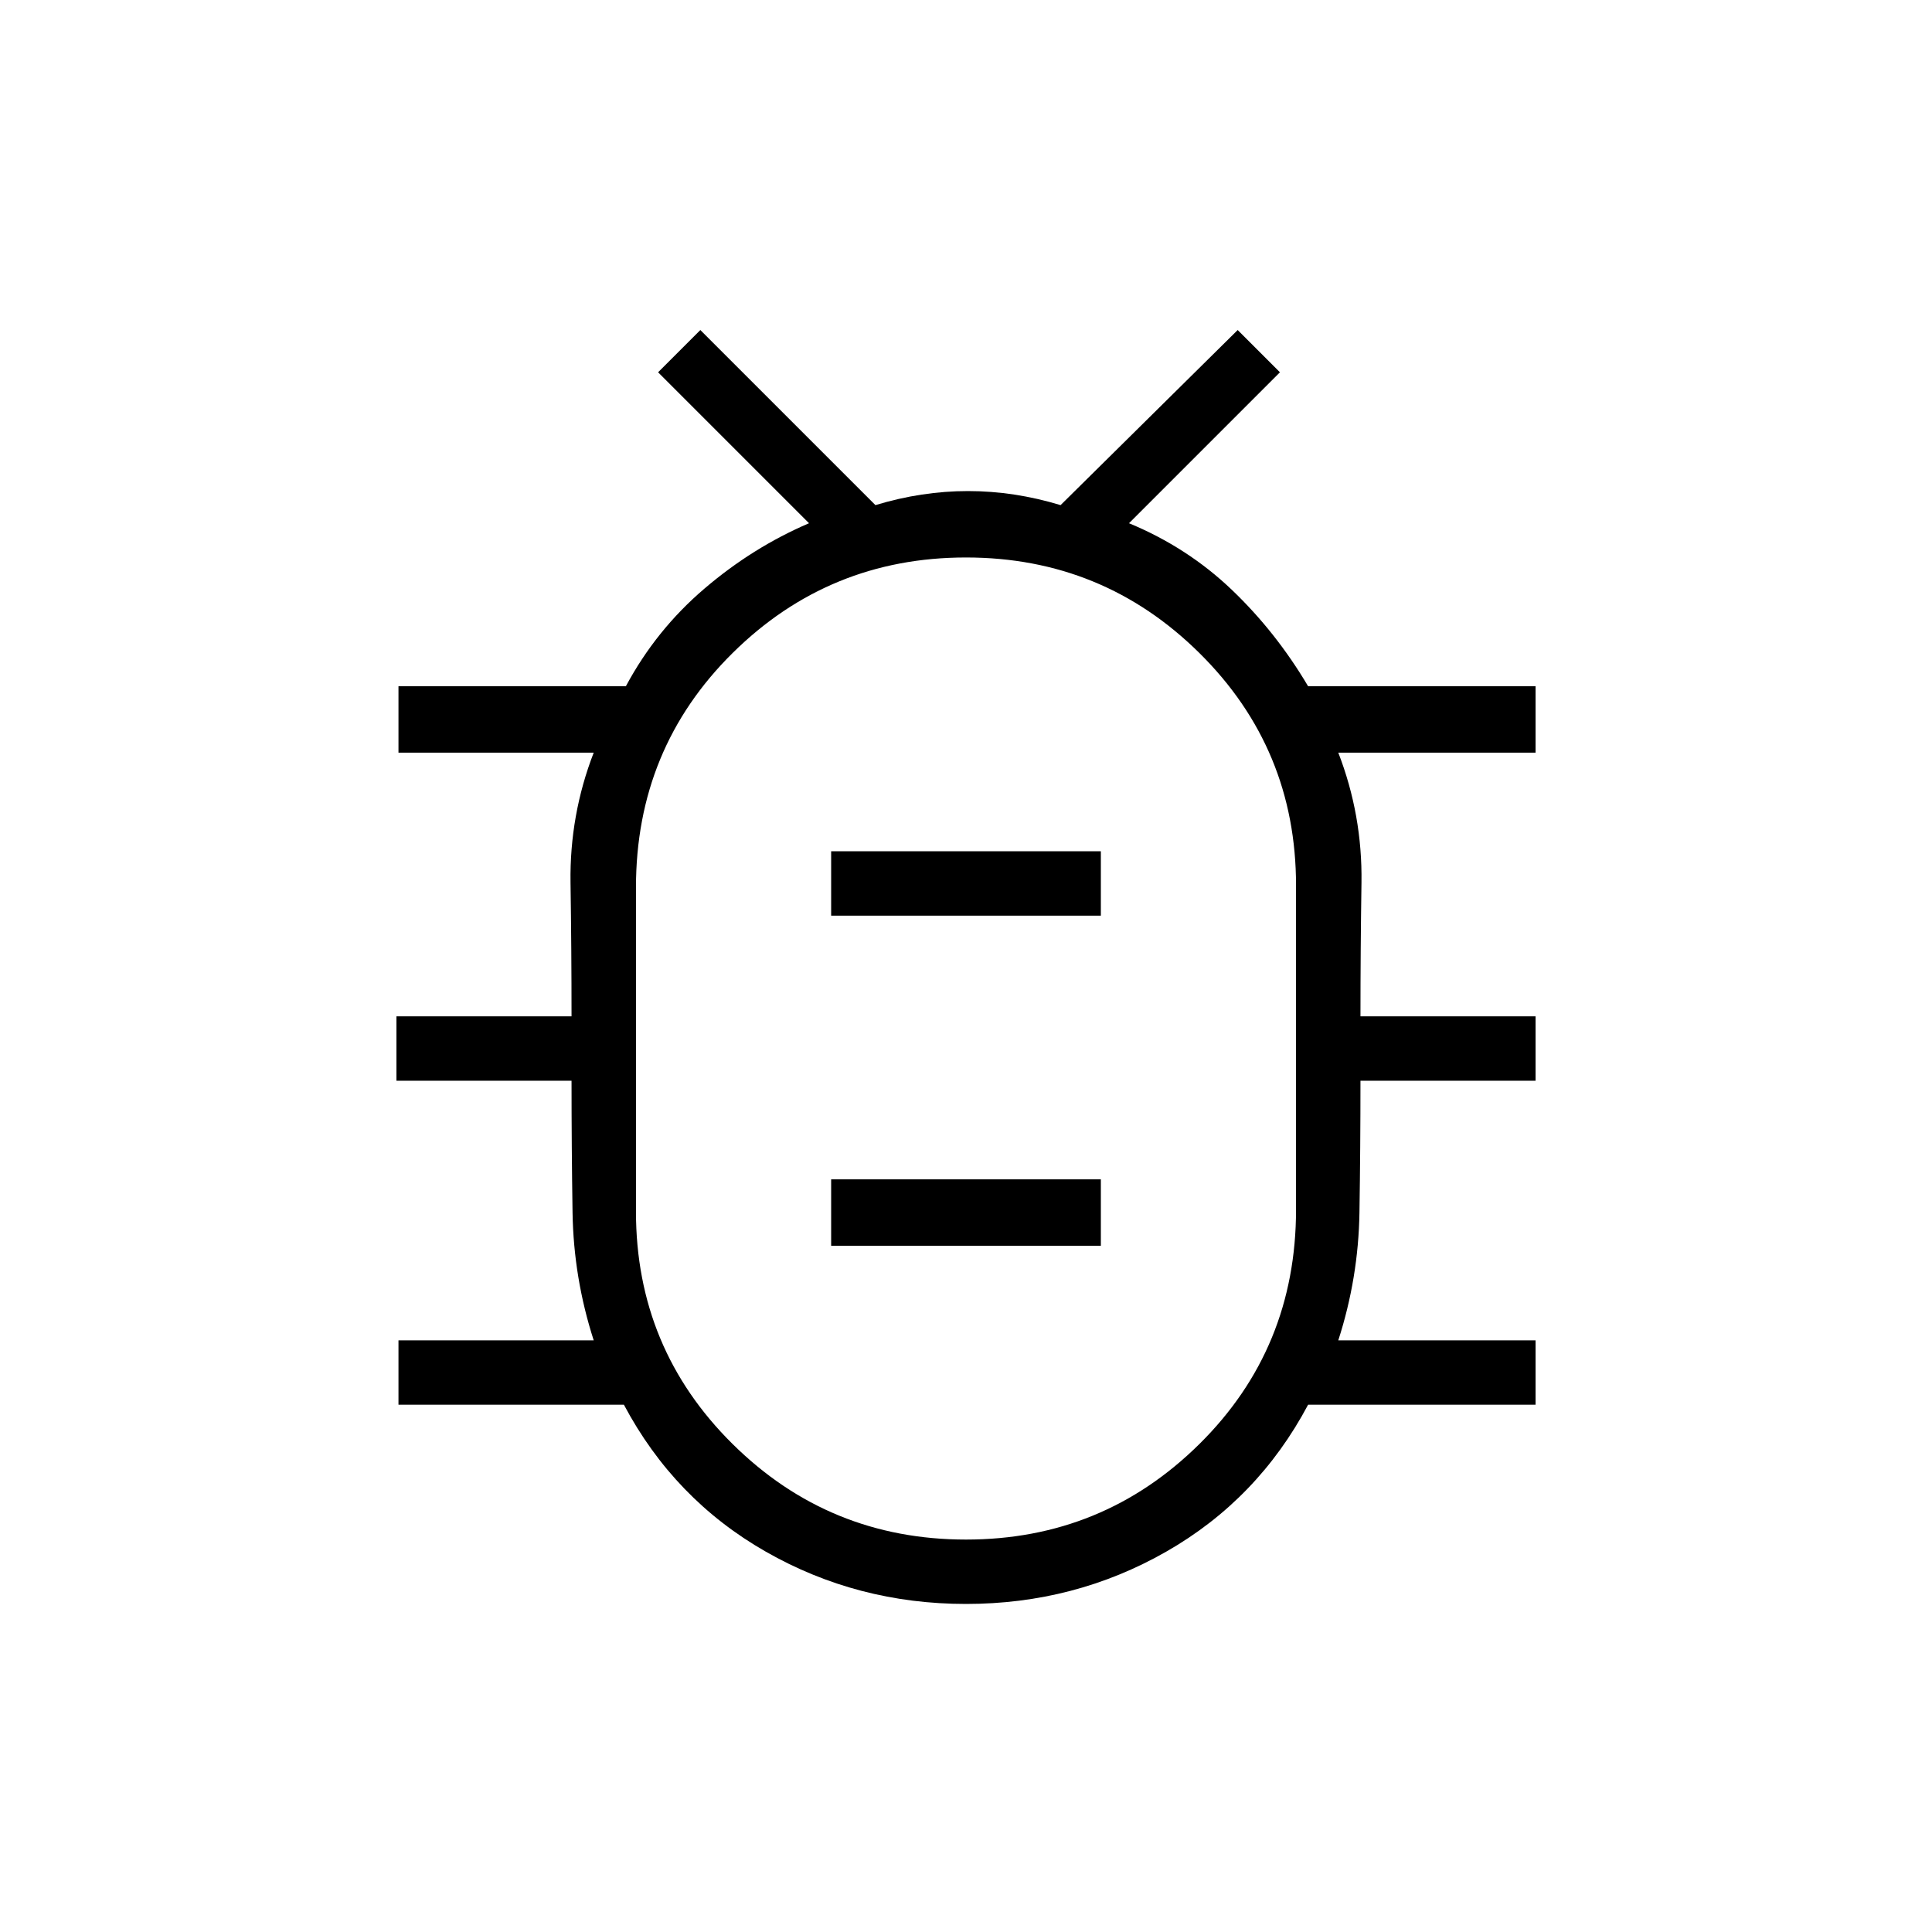 <svg xmlns="http://www.w3.org/2000/svg" height="40" width="40"><path d="M20 33.208Q17.75 33.208 15.854 32.125Q13.958 31.042 12.917 29.083H8.25V27.75H12.292Q11.875 26.458 11.854 25.104Q11.833 23.75 11.833 22.375H8.208V21.042H11.833Q11.833 19.667 11.812 18.271Q11.792 16.875 12.292 15.583H8.25V14.208H12.958Q13.583 13.042 14.583 12.188Q15.583 11.333 16.75 10.833L13.625 7.708L14.5 6.833L18.125 10.458Q19.083 10.167 20.042 10.167Q21 10.167 21.958 10.458L25.625 6.833L26.5 7.708L23.375 10.833Q24.583 11.333 25.5 12.208Q26.417 13.083 27.083 14.208H31.792V15.583H27.708Q28.208 16.875 28.188 18.271Q28.167 19.667 28.167 21.042H31.792V22.375H28.167Q28.167 23.75 28.146 25.104Q28.125 26.458 27.708 27.75H31.792V29.083H27.083Q26.042 31.042 24.146 32.125Q22.25 33.208 20 33.208ZM20 31.875Q22.833 31.875 24.833 29.896Q26.833 27.917 26.833 25.042V18.333Q26.833 15.5 24.833 13.521Q22.833 11.542 20 11.542Q17.167 11.542 15.167 13.521Q13.167 15.5 13.167 18.375V25.083Q13.167 27.917 15.167 29.896Q17.167 31.875 20 31.875ZM17.208 25.792H22.792V24.417H17.208ZM17.208 18.958H22.792V17.625H17.208ZM20 21.708Q20 21.708 20 21.708Q20 21.708 20 21.708Q20 21.708 20 21.708Q20 21.708 20 21.708Q20 21.708 20 21.708Q20 21.708 20 21.708Q20 21.708 20 21.708Q20 21.708 20 21.708Z"/></svg>